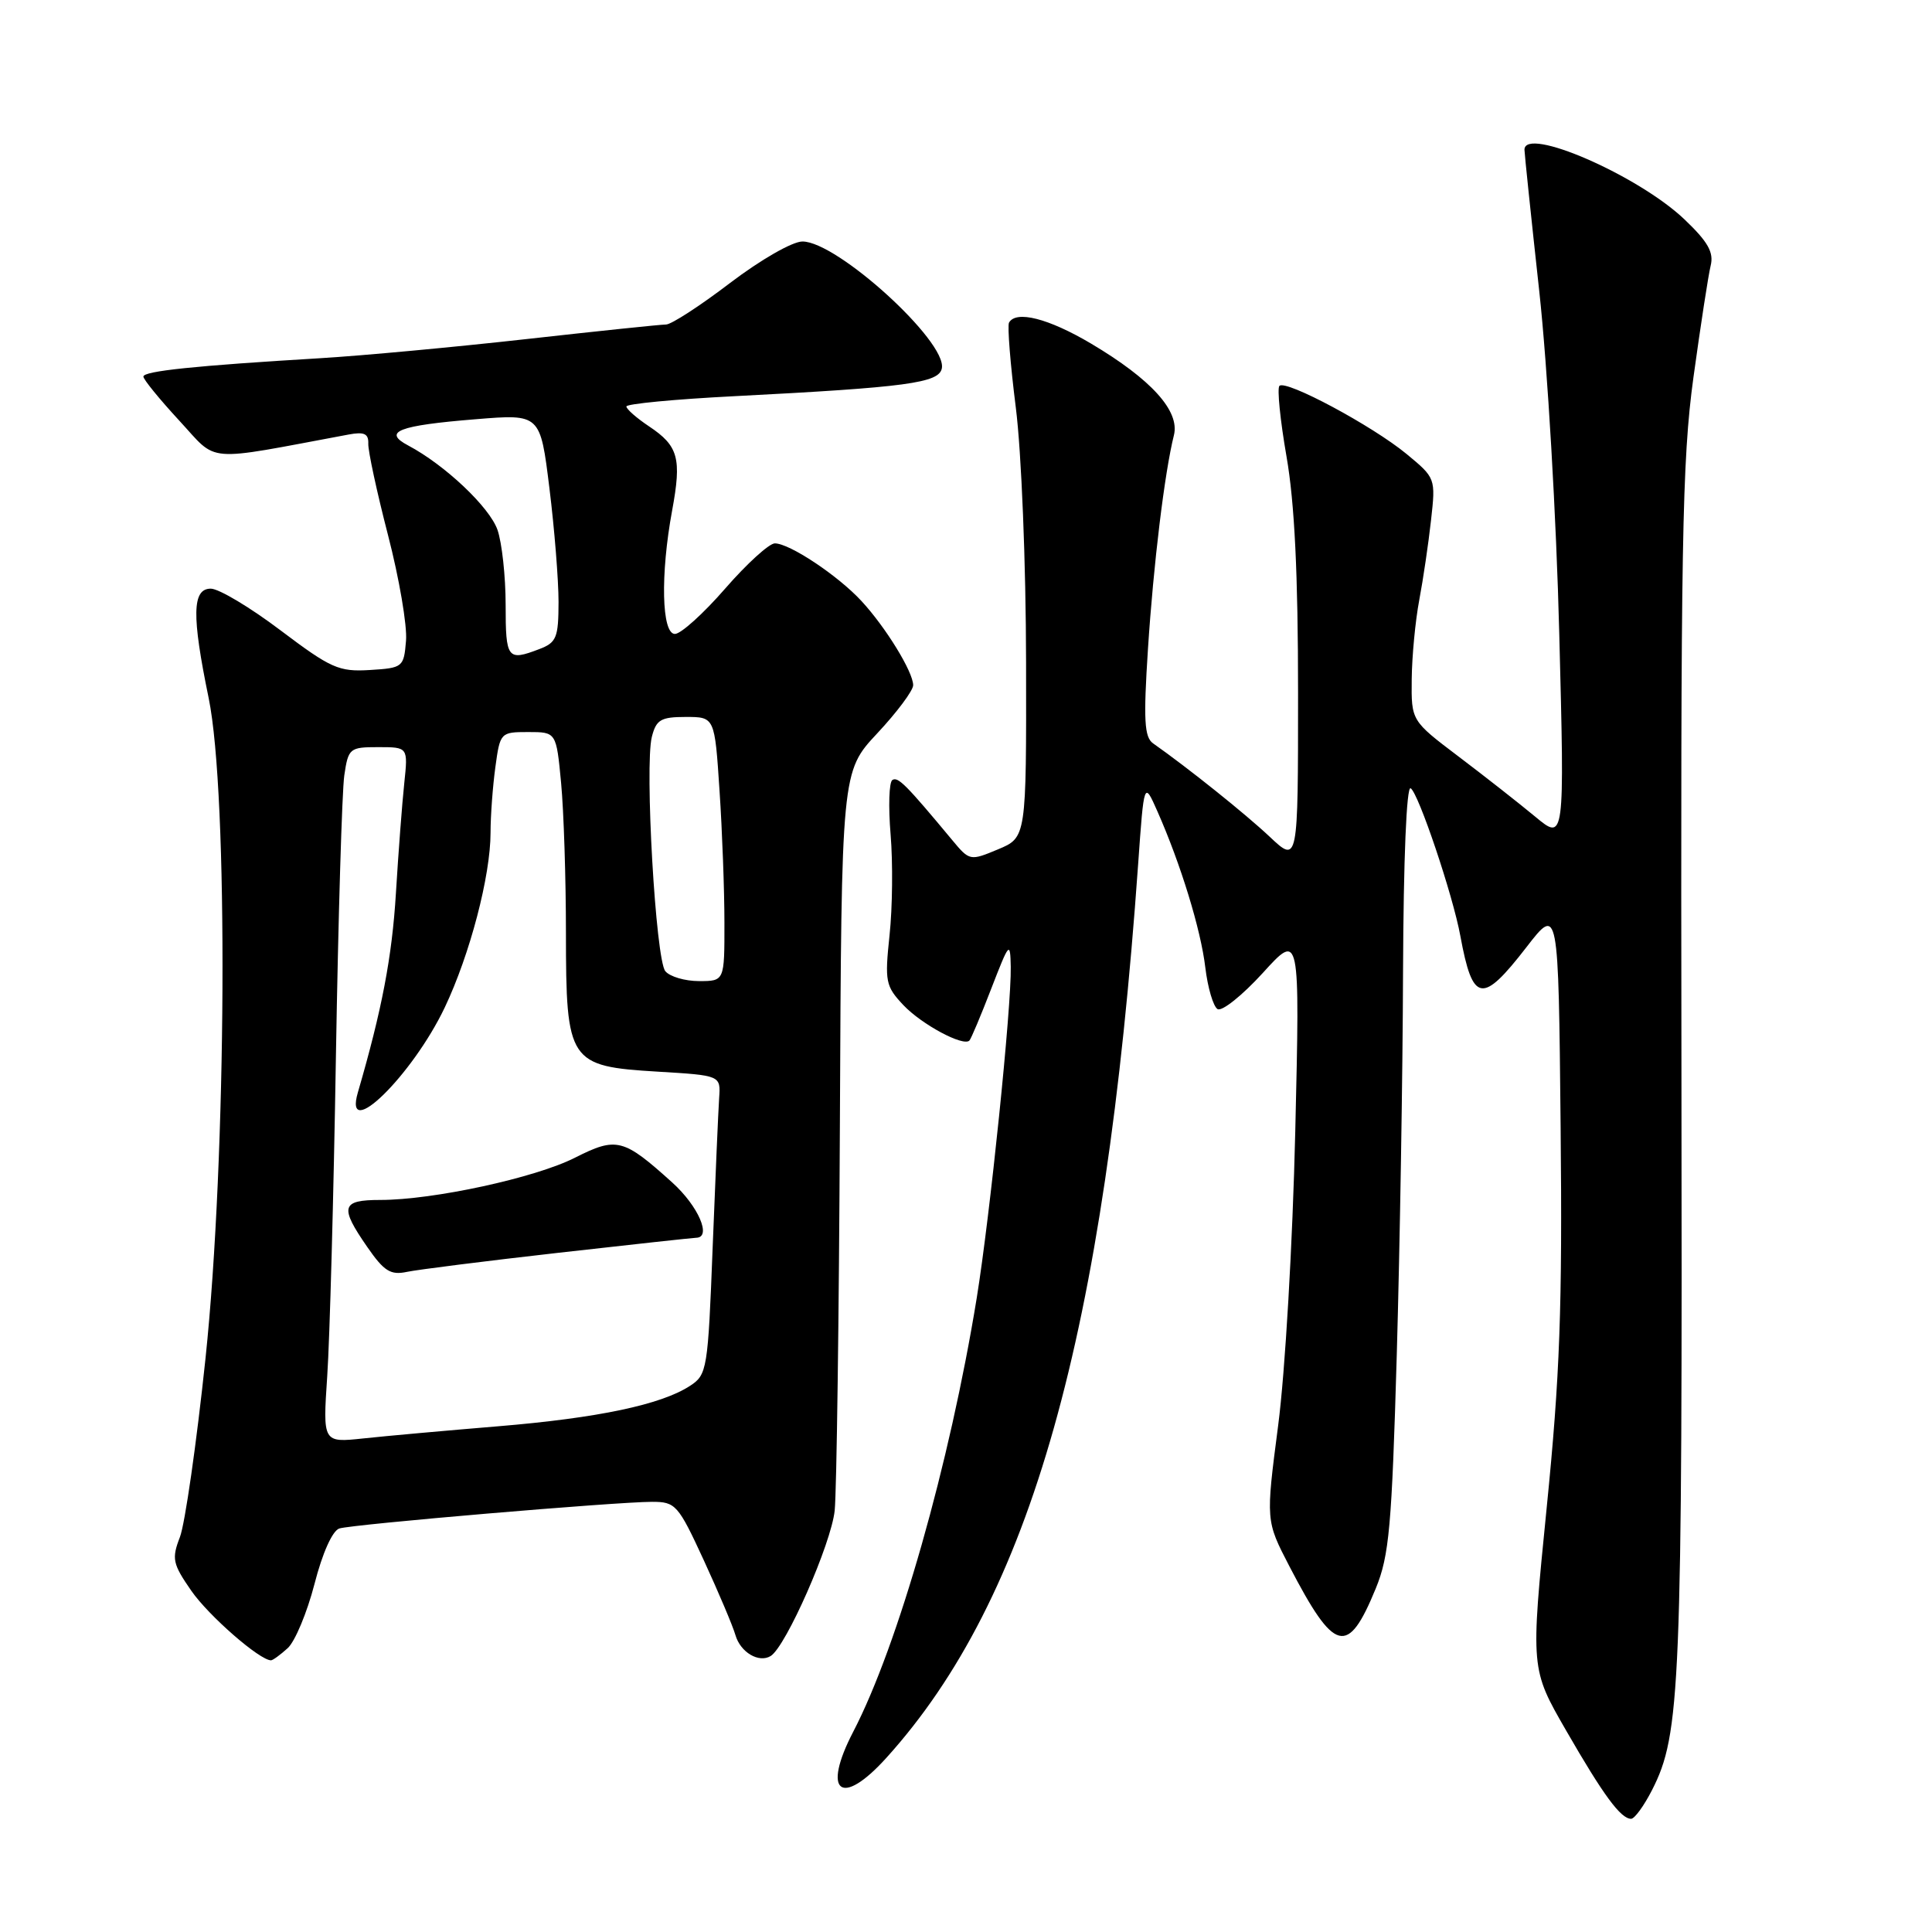 <?xml version="1.0" encoding="UTF-8" standalone="no"?>
<!DOCTYPE svg PUBLIC "-//W3C//DTD SVG 1.1//EN" "http://www.w3.org/Graphics/SVG/1.1/DTD/svg11.dtd" >
<svg xmlns="http://www.w3.org/2000/svg" xmlns:xlink="http://www.w3.org/1999/xlink" version="1.1" viewBox="0 0 256 256">
 <g >
 <path fill="currentColor"
d=" M 218.90 237.20 C 222.68 229.78 222.93 223.84 222.80 142.00 C 222.69 71.91 222.88 61.02 224.39 50.00 C 225.34 43.12 226.36 36.47 226.67 35.21 C 227.11 33.44 226.32 32.04 223.19 29.06 C 217.06 23.23 202.00 16.68 202.00 19.84 C 202.00 20.30 202.88 28.74 203.96 38.59 C 205.05 48.55 206.23 68.69 206.61 83.97 C 207.32 111.45 207.32 111.45 203.41 108.20 C 201.26 106.42 196.69 102.83 193.25 100.23 C 187.00 95.50 187.00 95.50 187.06 90.00 C 187.09 86.97 187.54 82.25 188.06 79.50 C 188.58 76.75 189.28 71.99 189.62 68.92 C 190.24 63.38 190.22 63.33 186.37 60.15 C 181.83 56.41 170.39 50.28 169.53 51.13 C 169.21 51.46 169.63 55.67 170.47 60.49 C 171.54 66.62 172.00 76.07 172.00 91.83 C 172.00 114.41 172.00 114.41 168.25 110.88 C 165.01 107.83 157.40 101.74 152.79 98.50 C 151.63 97.68 151.50 95.43 152.11 86.00 C 152.84 74.74 154.32 62.57 155.55 57.67 C 156.35 54.46 152.56 50.27 144.56 45.52 C 138.93 42.19 134.63 41.09 133.70 42.75 C 133.47 43.16 133.87 48.22 134.60 54.00 C 135.35 59.91 135.94 74.65 135.96 87.74 C 136.00 110.97 136.00 110.97 132.25 112.54 C 128.54 114.09 128.47 114.08 126.17 111.31 C 120.04 103.94 118.99 102.89 118.25 103.35 C 117.80 103.62 117.70 106.88 118.01 110.58 C 118.32 114.28 118.26 120.28 117.87 123.91 C 117.22 130.07 117.34 130.67 119.70 133.18 C 122.12 135.74 127.63 138.70 128.45 137.88 C 128.67 137.66 129.97 134.57 131.35 130.99 C 133.74 124.82 133.86 124.68 133.93 128.11 C 134.03 133.44 131.19 161.07 129.42 172.00 C 125.85 193.95 119.00 218.03 113.06 229.46 C 108.86 237.54 111.45 239.57 117.46 232.91 C 136.59 211.74 146.39 176.93 150.81 114.50 C 151.59 103.50 151.59 103.50 153.36 107.50 C 156.45 114.49 159.12 123.18 159.71 128.20 C 160.03 130.87 160.76 133.35 161.33 133.71 C 161.91 134.06 164.60 131.91 167.32 128.93 C 172.25 123.50 172.25 123.50 171.63 149.90 C 171.28 164.76 170.29 181.80 169.36 188.90 C 167.72 201.50 167.72 201.50 170.83 207.50 C 176.85 219.08 178.58 219.53 182.30 210.47 C 184.08 206.12 184.42 202.28 185.08 179.50 C 185.49 165.20 185.87 142.34 185.91 128.69 C 185.97 113.84 186.37 104.11 186.92 104.45 C 187.96 105.09 192.52 118.63 193.50 124.00 C 195.14 132.90 196.38 133.11 202.26 125.51 C 206.50 120.03 206.50 120.03 206.79 149.26 C 207.03 173.33 206.70 182.27 204.94 199.82 C 202.81 221.14 202.81 221.14 207.53 229.32 C 212.47 237.90 214.76 241.00 216.13 241.00 C 216.59 241.00 217.83 239.29 218.90 237.20 Z  M 38.12 218.39 C 39.09 217.51 40.69 213.68 41.67 209.89 C 42.73 205.75 44.06 202.81 44.97 202.53 C 46.79 201.97 81.67 199.00 86.40 199.00 C 89.52 199.00 89.86 199.38 93.26 206.75 C 95.22 211.01 97.11 215.47 97.45 216.66 C 98.11 218.94 100.55 220.39 102.12 219.43 C 104.15 218.17 110.14 204.55 110.60 200.16 C 110.86 197.60 111.17 174.52 111.29 148.87 C 111.50 102.24 111.50 102.24 116.25 97.16 C 118.86 94.37 121.00 91.50 121.00 90.79 C 120.99 89.02 117.36 83.11 114.15 79.64 C 111.03 76.26 104.62 72.00 102.67 72.00 C 101.92 72.00 98.95 74.70 96.08 78.00 C 93.21 81.30 90.22 84.00 89.43 84.00 C 87.67 84.00 87.49 76.14 89.06 67.65 C 90.34 60.72 89.89 59.09 86.01 56.50 C 84.36 55.40 83.00 54.21 83.00 53.86 C 83.00 53.51 89.41 52.90 97.25 52.50 C 120.19 51.32 124.43 50.75 124.80 48.80 C 125.48 45.24 110.93 32.00 106.33 32.00 C 104.99 32.00 100.80 34.41 96.73 37.50 C 92.76 40.53 88.95 43.00 88.25 43.00 C 87.56 43.00 79.23 43.87 69.75 44.93 C 60.26 45.99 48.00 47.13 42.50 47.46 C 25.79 48.46 19.00 49.17 19.00 49.90 C 19.00 50.28 21.14 52.90 23.75 55.73 C 28.98 61.38 26.76 61.20 46.18 57.58 C 48.26 57.19 48.85 57.46 48.80 58.79 C 48.76 59.73 49.93 65.17 51.41 70.89 C 52.89 76.60 53.97 82.90 53.80 84.89 C 53.51 88.41 53.39 88.51 49.00 88.78 C 44.90 89.03 43.85 88.56 37.18 83.53 C 33.16 80.49 29.00 78.00 27.93 78.00 C 25.46 78.00 25.39 81.54 27.65 92.50 C 30.27 105.25 30.04 153.30 27.23 180.00 C 26.04 191.28 24.51 201.93 23.84 203.67 C 22.73 206.55 22.87 207.21 25.36 210.80 C 27.66 214.11 34.41 220.00 35.91 220.00 C 36.15 220.00 37.14 219.28 38.12 218.39 Z  M 43.36 182.34 C 43.69 177.48 44.21 158.43 44.51 140.00 C 44.82 121.57 45.32 104.81 45.62 102.75 C 46.15 99.14 46.33 99.00 50.12 99.00 C 54.07 99.00 54.07 99.00 53.57 103.75 C 53.29 106.36 52.79 112.94 52.46 118.36 C 51.95 126.77 50.61 133.81 47.42 144.75 C 45.46 151.49 54.63 142.52 58.93 133.50 C 62.27 126.47 65.00 116.06 65.00 110.33 C 65.00 108.10 65.29 104.19 65.64 101.64 C 66.26 97.07 66.32 97.00 69.99 97.00 C 73.71 97.00 73.71 97.00 74.35 103.75 C 74.70 107.46 74.99 116.41 74.99 123.64 C 75.00 140.76 75.35 141.29 87.16 142.00 C 95.50 142.50 95.50 142.50 95.29 145.50 C 95.18 147.15 94.79 156.06 94.43 165.30 C 93.81 181.44 93.69 182.16 91.45 183.62 C 87.64 186.12 79.26 187.89 66.00 188.99 C 59.12 189.56 51.09 190.28 48.14 190.60 C 42.77 191.17 42.77 191.17 43.36 182.34 Z  M 74.00 166.00 C 83.62 164.91 91.84 164.02 92.25 164.01 C 94.34 163.98 92.54 159.82 89.09 156.70 C 82.60 150.84 81.71 150.61 76.19 153.40 C 70.94 156.07 57.41 159.00 50.39 159.00 C 45.21 159.00 44.97 159.90 48.67 165.24 C 50.89 168.45 51.76 168.99 53.92 168.53 C 55.34 168.23 64.38 167.09 74.00 166.00 Z  M 88.16 128.69 C 86.88 127.15 85.41 101.50 86.37 97.65 C 86.95 95.36 87.56 95.00 90.87 95.00 C 94.70 95.00 94.70 95.00 95.34 104.75 C 95.70 110.11 95.99 117.99 95.99 122.25 C 96.00 130.00 96.00 130.00 92.62 130.00 C 90.76 130.00 88.76 129.41 88.16 128.69 Z  M 67.00 80.15 C 67.00 76.38 66.51 71.91 65.92 70.21 C 64.87 67.20 58.96 61.61 54.09 59.03 C 50.64 57.21 52.77 56.38 63.04 55.55 C 71.59 54.85 71.59 54.85 72.80 64.68 C 73.47 70.08 74.01 76.87 74.01 79.77 C 74.00 84.51 73.74 85.15 71.43 86.02 C 67.24 87.62 67.00 87.30 67.00 80.15 Z "/>
</g>
</svg>